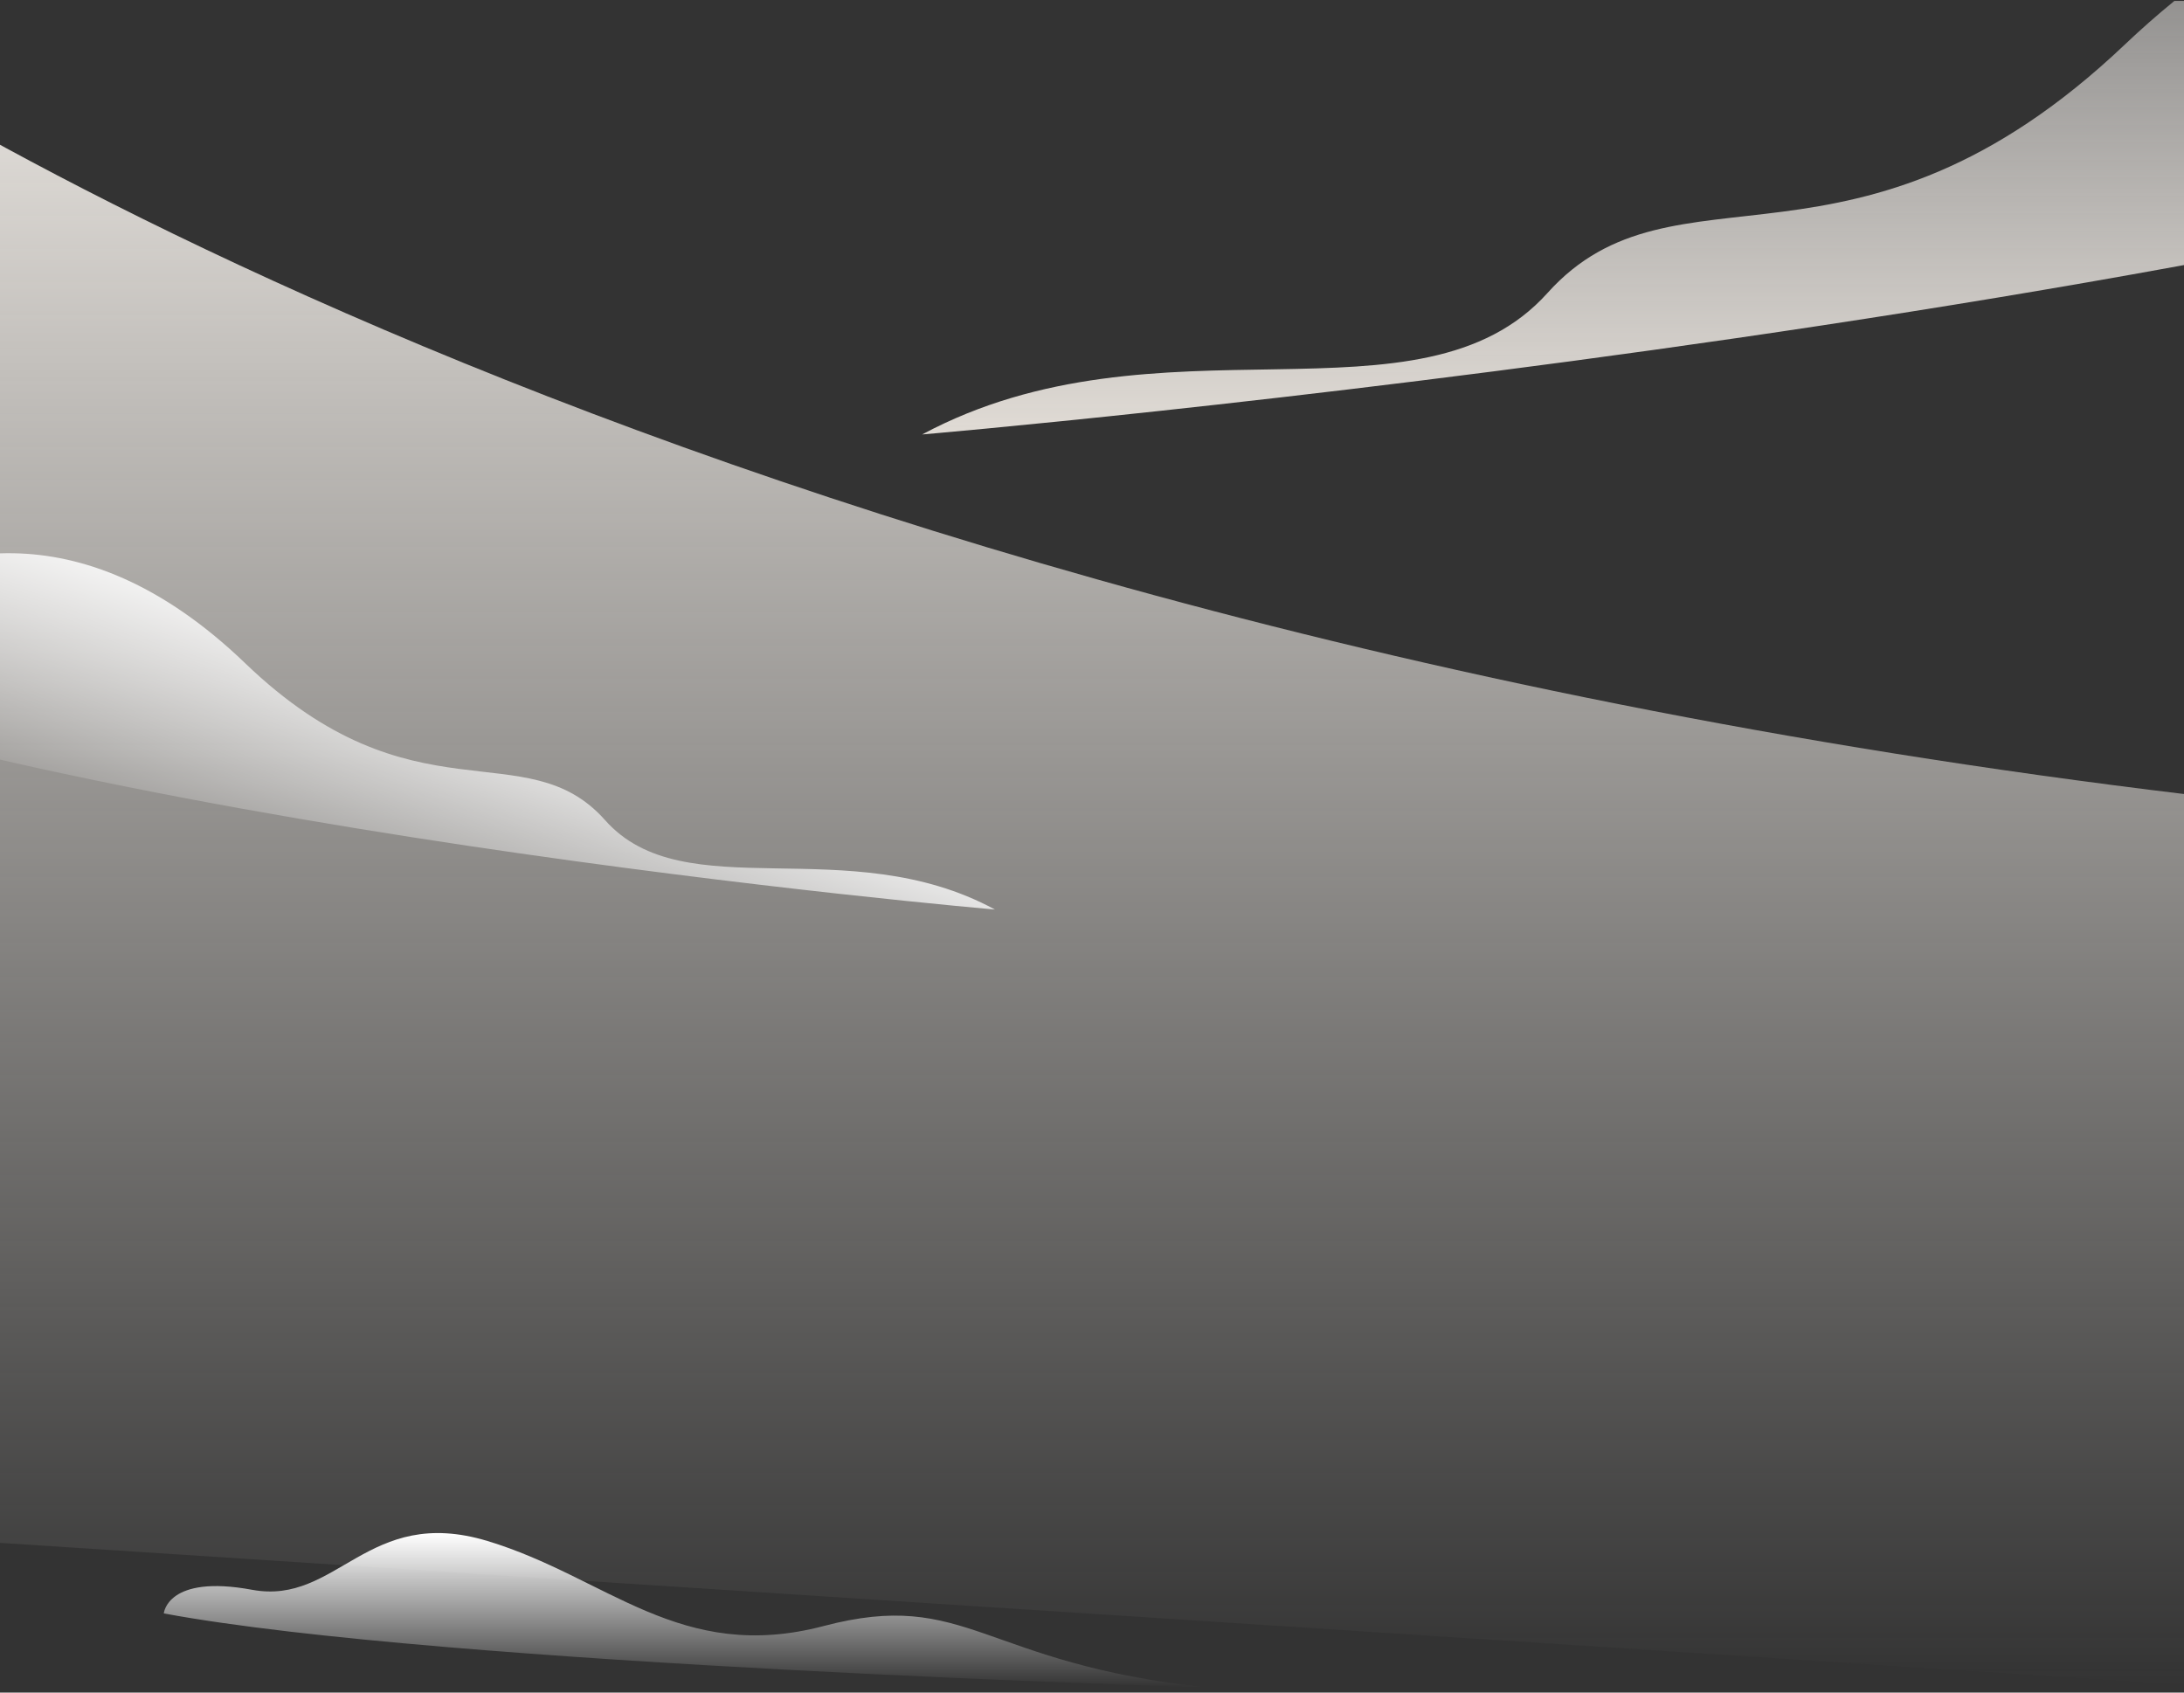 <svg width="360" height="279" viewBox="0 0 360 279" fill="none" xmlns="http://www.w3.org/2000/svg">
<rect x="0" y="0" width="360" height="279" fill="#333333" stroke="none"/>
<path d="M-39 0.155C-39 0.155 98.309 100.759 367 131.712C367 225.542 366.885 278.159 366.885 278.159L-26.158 252.628L-39 0.155Z" fill="url(#paint0_linear_1148_372)"/>
<path d="M199 278.159C199 278.159 73.058 274.524 27 265.955C27 265.955 27.52 259.464 41.572 262.062C55.623 264.656 60.568 248.038 80.344 254.014C100.12 259.984 112.089 274.264 135.768 268.033C159.448 261.8 161.79 274.264 199 278.159" fill="url(#paint1_linear_1148_372)"/>
<path d="M164 149.925C164 149.925 7.53 136.487 -63 105.992C-59.082 93.588 -39.49 108.835 -25.646 99.793C-11.801 90.745 12.754 82.734 40.443 109.353C68.132 135.97 86.679 120.465 99.74 135.195C112.801 149.925 139.707 136.745 164 149.925" fill="url(#paint2_linear_1148_372)"/>
<path d="M152 71.614C152 71.614 391.426 51.322 508 5.396V0.155H358.414C355.699 2.362 352.962 4.767 350.205 7.383C305.787 49.518 276.035 24.972 255.084 48.293C234.132 71.614 190.971 50.748 152 71.614Z" fill="url(#paint3_linear_1148_372)"/>
<defs>
<linearGradient id="paint0_linear_1148_372" x1="164" y1="278.159" x2="164" y2="0.155" gradientUnits="userSpaceOnUse">
<stop stop-color="#EBE7E2" stop-opacity="0"/>
<stop offset="1" stop-color="#EBE7E2"/>
</linearGradient>
<linearGradient id="paint1_linear_1148_372" x1="113" y1="278.159" x2="113" y2="252.708" gradientUnits="userSpaceOnUse">
<stop stop-color="white" stop-opacity="0"/>
<stop offset="1" stop-color="white"/>
</linearGradient>
<linearGradient id="paint2_linear_1148_372" x1="51" y1="149.925" x2="67.369" y2="103.694" gradientUnits="userSpaceOnUse">
<stop stop-color="white" stop-opacity="0"/>
<stop offset="1" stop-color="white"/>
</linearGradient>
<linearGradient id="paint3_linear_1148_372" x1="330" y1="71.614" x2="330" y2="0.155" gradientUnits="userSpaceOnUse">
<stop stop-color="#E0DBD5"/>
<stop offset="1" stop-color="#EDEAE7" stop-opacity="0.52"/>
</linearGradient>
</defs>
</svg>
